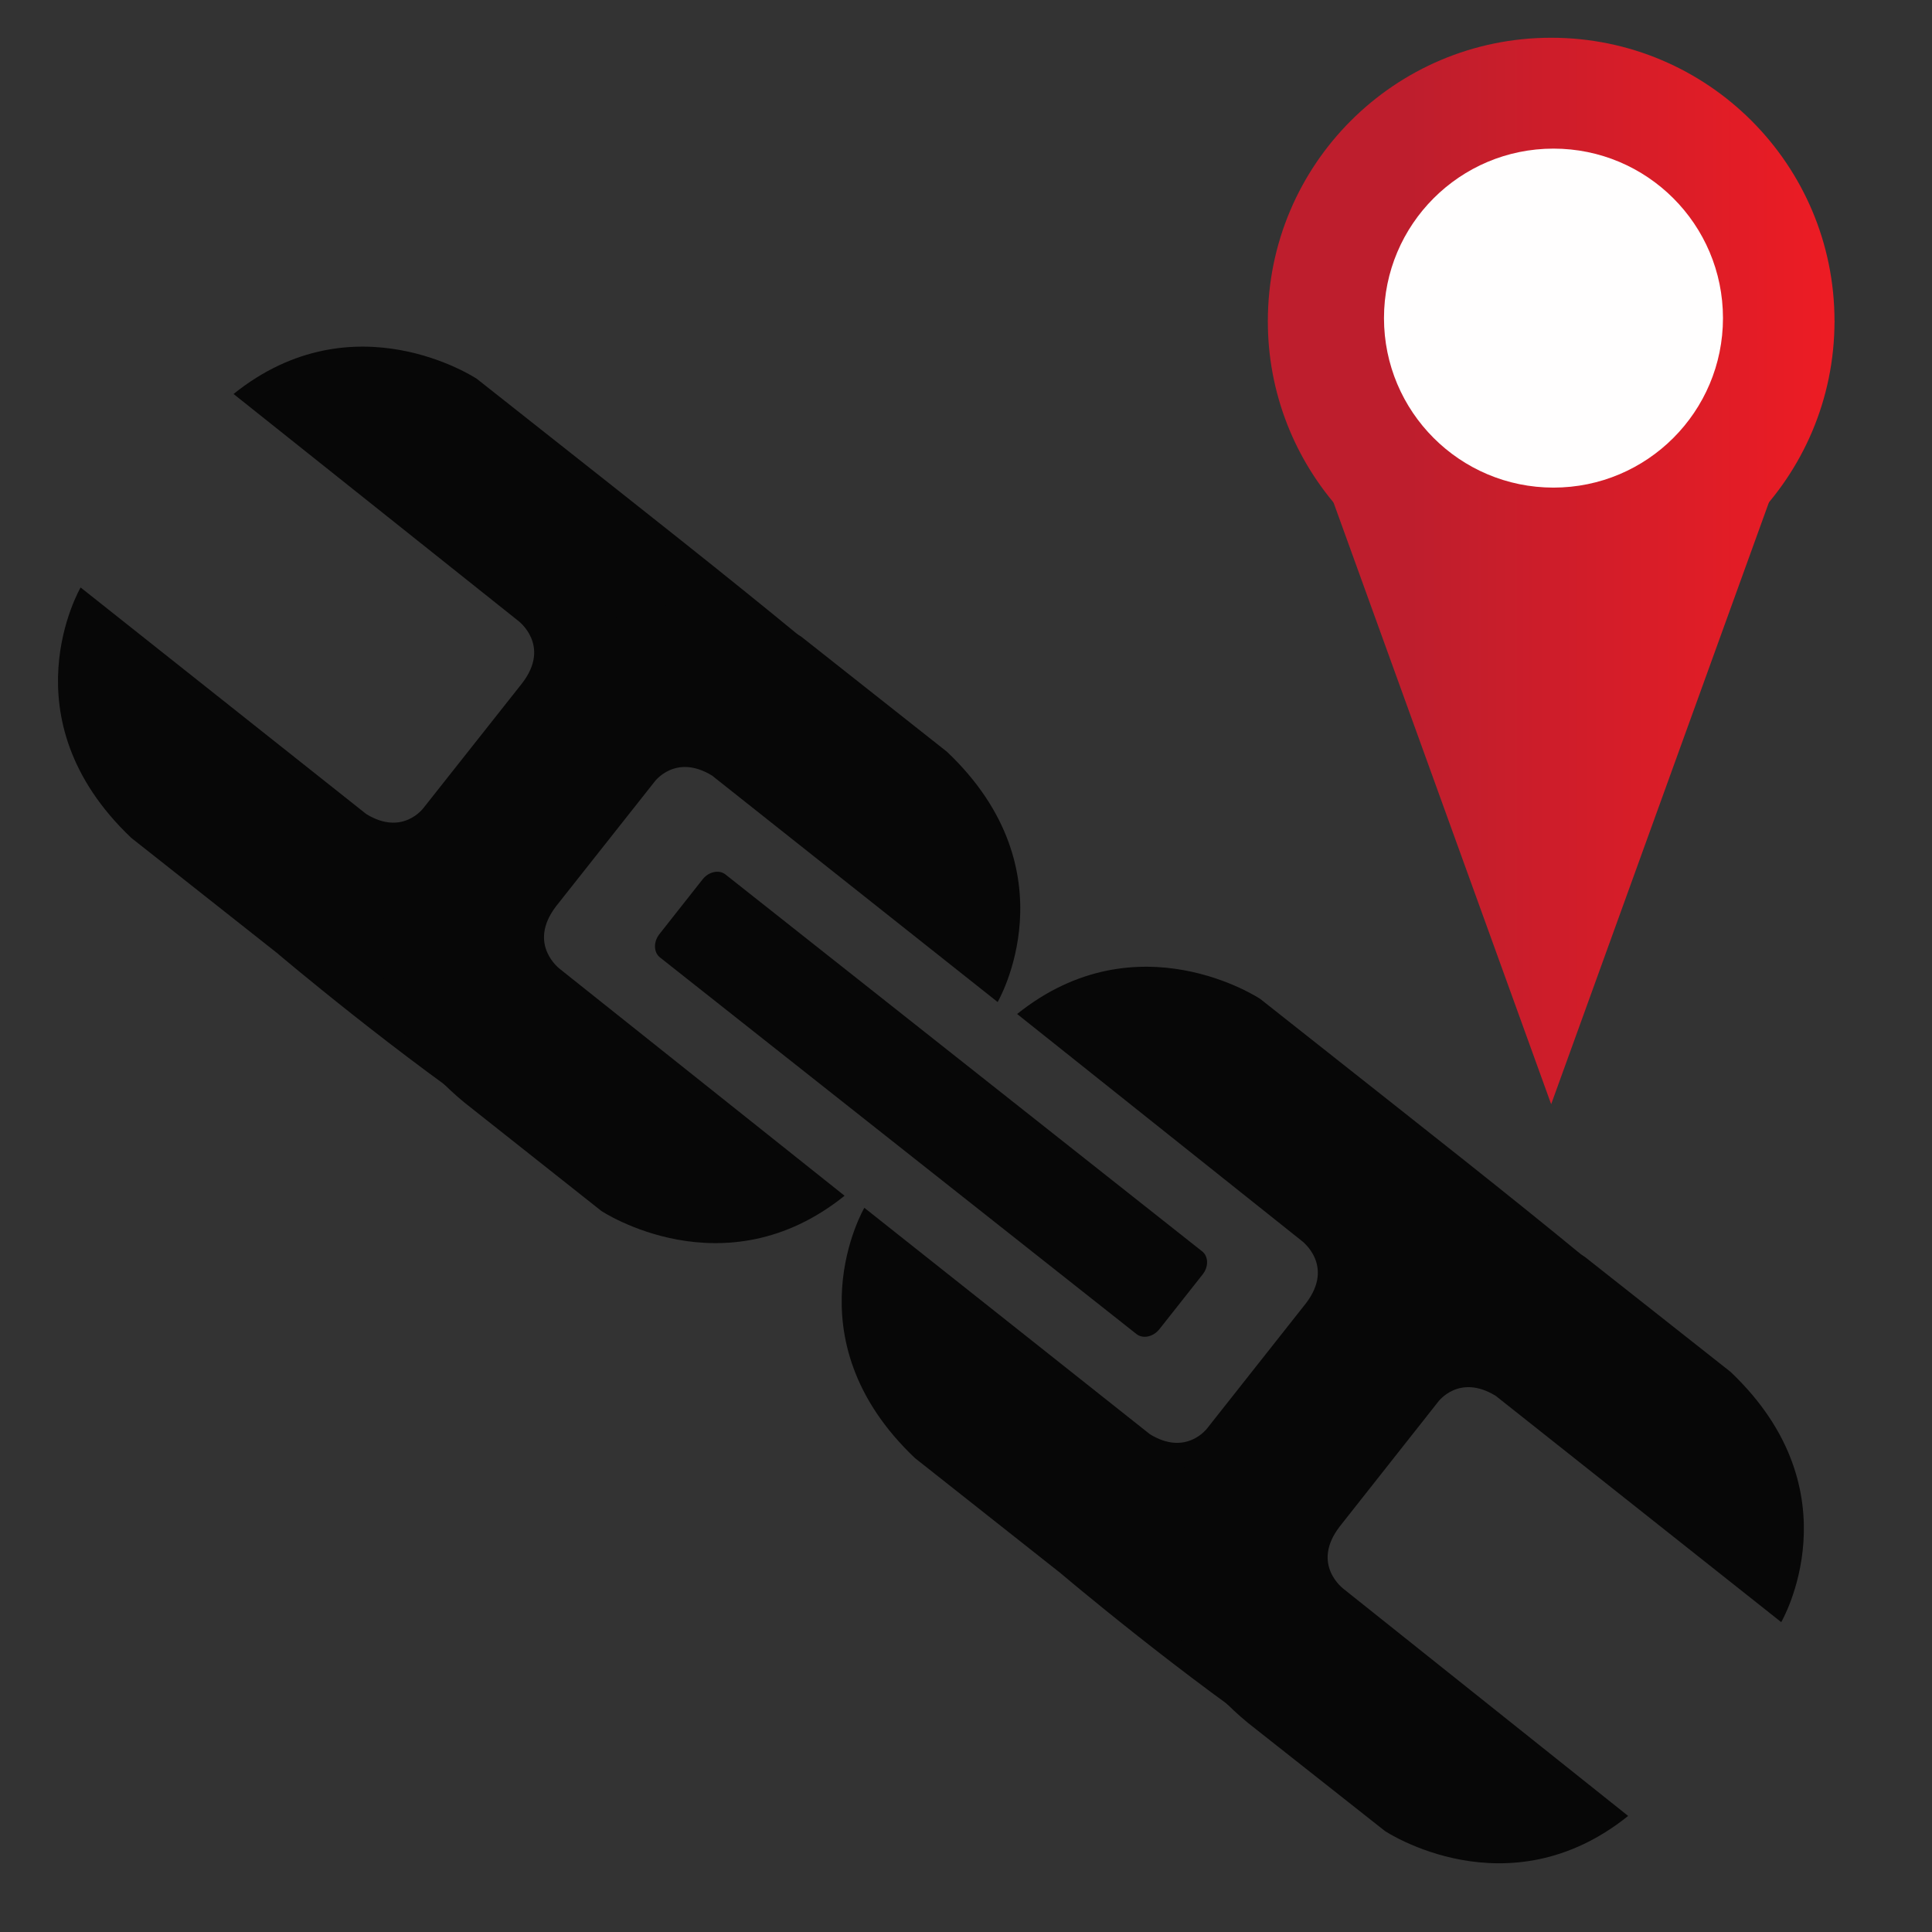 <?xml version="1.0" encoding="utf-8"?>
<!-- Generator: Adobe Illustrator 15.0.0, SVG Export Plug-In . SVG Version: 6.00 Build 0)  -->
<!DOCTYPE svg PUBLIC "-//W3C//DTD SVG 1.1//EN" "http://www.w3.org/Graphics/SVG/1.1/DTD/svg11.dtd">
<svg version="1.1" xmlns="http://www.w3.org/2000/svg" xmlns:xlink="http://www.w3.org/1999/xlink" x="0px" y="0px" width="26px"
	 height="26px" viewBox="0 0 26 26" enable-background="new 0 0 26 26" xml:space="preserve">
<rect x="0" y="0" width="26" height="26" fill="#333333" stroke="none"/>
<g id="Layer_1" display="none">
	<path display="inline" fill="#45A3DB" d="M22.353,7.73c-1.059,1.034-2.768,1.02-3.811-0.034c-1.04-1.056-1.026-2.745,0.036-3.773
		c1.063-1.037,2.767-1.02,3.817,0.032C23.436,5.009,23.422,6.701,22.353,7.73z"/>
	<path display="inline" fill="#070707" d="M6.719,6.004c0,0,0.846-1.135-0.224-2.382L5.248,2.407c0,0-1.189-0.981-2.536,0.038
		L1.414,3.751c0,0-1.132,1.312,0.189,2.656l1.178,1.145c0,0,1.075,0.881,2.304,0.102L2.642,5.257c0,0-0.291-0.256,0.022-0.582
		l1.052-1.064c0,0,0.226-0.246,0.548,0L6.719,6.004z"/>
	<path display="inline" fill="#070707" d="M10.387,7.396L9.208,6.25c0,0-1.068-0.88-2.298-0.1l2.442,2.393
		c0,0,0.291,0.26-0.023,0.584L8.277,10.19c0,0-0.227,0.242-0.547,0.004L5.275,7.802c0,0-0.848,1.128,0.224,2.377l1.249,1.213
		c0,0,4.224,4.402,3.407,1.858c-0.087,0.055-0.225,0.036-0.271-0.09c-0.095-0.284-0.255-0.537-0.365-0.814
		c-0.005-0.008-0.013-0.011-0.019-0.017c-0.188-0.214-0.345-0.452-0.497-0.691c-0.012,0.023-0.022,0.052-0.031,0.081
		c-0.031,0.214-0.362,0.13-0.328-0.084c0.068-0.395,0.569-0.537,0.836-0.786c0.222-0.215,0.454-0.471,0.75-0.575
		c0.043-0.03,0.088-0.057,0.137-0.083c-0.074-0.042-0.116-0.153-0.067-0.226c0.113-0.147,0.279-0.238,0.459-0.139
		c0.118,0.063,0.202,0.167,0.296,0.261c0.001,0.001,0,0.009,0.003,0.012c0.059-0.036,0.136-0.034,0.197,0.024
		c0.123,0.12,0.244,0.237,0.362,0.363C14.929,11.917,13.601,10.518,10.387,7.396z"/>
	<path display="inline" fill="#070707" d="M13.472,12.572c0,0,0.847-1.137-0.223-2.38l-1.251-1.217c0,0-1.183-0.982-2.534,0.034
		L8.17,10.317c0,0-1.133,1.313,0.187,2.658l1.18,1.142c0,0,1.075,0.883,2.302,0.102L9.396,11.83c0,0-0.285-0.263,0.024-0.588
		l1.054-1.064c0,0,0.225-0.246,0.547,0L13.472,12.572z"/>
	<path display="inline" fill="#070707" d="M7.891,9.129c-0.07,0.069-0.167,0.079-0.22,0.024l-4.1-3.981
		C3.52,5.121,3.524,5.024,3.591,4.956l0.461-0.464C4.119,4.425,4.217,4.418,4.27,4.467L8.369,8.45C8.422,8.503,8.418,8.6,8.35,8.667
		L7.891,9.129z"/>
	<path display="inline" fill="#070707" d="M8.926,9.333"/>
	<path display="inline" fill="#070707" d="M18.717,20.88c0,0-0.844,1.137,0.23,2.381l1.249,1.211c0,0,1.193,0.979,2.535-0.047
		l1.295-1.307c0,0,1.125-1.313-0.195-2.657l-1.184-1.141c0,0-1.074-0.88-2.302-0.093l2.45,2.387c0,0,0.288,0.256-0.021,0.582
		l-1.05,1.067c0,0-0.227,0.247-0.55,0.001L18.717,20.88z"/>
	<path display="inline" fill="#070707" d="M15.044,19.496l1.181,1.146c0,0,1.071,0.877,2.298,0.091l-2.445-2.384
		c0,0-0.293-0.26,0.022-0.583l1.047-1.067c0,0,0.226-0.246,0.544-0.008l2.466,2.387c0,0,0.84-1.128-0.232-2.378l-1.251-1.211
		c0,0-4.236-4.391-3.415-1.847c0.091-0.056,0.227-0.038,0.272,0.087c0.098,0.285,0.258,0.536,0.371,0.815
		c0.002,0.006,0.009,0.013,0.018,0.019c0.187,0.212,0.342,0.449,0.495,0.686c0.015-0.022,0.022-0.05,0.032-0.076
		c0.03-0.216,0.363-0.132,0.326,0.082c-0.063,0.397-0.568,0.538-0.832,0.785c-0.22,0.219-0.454,0.476-0.751,0.582
		c-0.04,0.028-0.086,0.056-0.136,0.081c0.075,0.045,0.118,0.153,0.067,0.23c-0.11,0.143-0.275,0.234-0.459,0.139
		c-0.117-0.065-0.2-0.17-0.296-0.262c-0.003-0.002,0.003-0.01-0.002-0.011c-0.061,0.035-0.137,0.034-0.199-0.025
		c-0.121-0.123-0.243-0.238-0.365-0.362C10.491,14.987,11.82,16.381,15.044,19.496z"/>
	<path display="inline" fill="#070707" d="M11.945,14.328c0,0-0.845,1.139,0.229,2.379l1.253,1.217c0,0,1.186,0.976,2.536-0.041
		l1.29-1.314c0,0,1.131-1.317-0.193-2.658l-1.185-1.138c0,0-1.076-0.882-2.305-0.095l2.452,2.383c0,0,0.285,0.26-0.023,0.587
		l-1.052,1.07c0,0-0.224,0.245-0.545-0.003L11.945,14.328z"/>
	<path display="inline" fill="#070707" d="M17.692,17.629c0.068-0.066,0.166-0.077,0.218-0.022l4.11,3.969
		c0.052,0.053,0.049,0.148-0.019,0.217l-0.46,0.467c-0.066,0.067-0.164,0.076-0.216,0.025l-4.111-3.972
		c-0.056-0.055-0.048-0.151,0.021-0.218L17.692,17.629z"/>
	<path display="inline" fill="#070707" d="M16.413,17.642"/>
	<path display="inline" fill="#070707" d="M14.893,15.873c-0.069,0.069-0.17,0.075-0.226,0.018l-4.377-4.253
		c-0.056-0.054-0.055-0.155,0.013-0.223l0.461-0.464c0.066-0.066,0.169-0.07,0.225-0.018l4.376,4.254
		c0.057,0.058,0.055,0.155-0.012,0.224L14.893,15.873z"/>
</g>
<g id="Layer_3" display="none">
	<path display="inline" fill="#070707" d="M17.688,2.922c0,0.943-0.765,1.707-1.707,1.707h-4.242c-0.943,0-1.707-0.764-1.707-1.707
		l0,0c0-0.943,0.764-1.707,1.707-1.707h4.242C16.923,1.215,17.688,1.979,17.688,2.922L17.688,2.922z"/>
	<path display="inline" fill="#FFFEFE" d="M17.337,2.918c0,0.768-0.694,1.391-1.551,1.391h-3.854c-0.857,0-1.551-0.623-1.551-1.391
		l0,0c0-0.768,0.694-1.391,1.551-1.391h3.854C16.643,1.527,17.337,2.15,17.337,2.918L17.337,2.918z"/>
	<rect x="9.525" y="2.446" display="inline" fill="#FFFEFE" width="3.064" height="1.003"/>
	<rect x="14.776" y="2.434" display="inline" fill="#FFFEFE" width="3.064" height="1.003"/>
	<path display="inline" fill="#070707" d="M13.434,4.41c-0.566,0-1.027-0.295-1.027-0.659V2.116c0-0.364,0.461-0.659,1.027-0.659
		l0,0c0.568,0,1.028,0.295,1.028,0.659v1.636C14.462,4.115,14.002,4.41,13.434,4.41L13.434,4.41z"/>
	<path display="inline" fill="#070707" d="M14.354,4.418c-0.572,0-1.034-0.295-1.034-0.659V2.124c0-0.364,0.462-0.659,1.034-0.659
		l0,0c0.57,0,1.034,0.295,1.034,0.659v1.636C15.389,4.123,14.925,4.418,14.354,4.418L14.354,4.418z"/>
	<path display="inline" fill="#FFFEFE" d="M12.927,4.316c-0.418,0-0.756-0.278-0.756-0.621v-1.54c0-0.343,0.338-0.621,0.756-0.621
		l0,0c0.42,0,0.756,0.278,0.756,0.621v1.54C13.683,4.039,13.347,4.316,12.927,4.316L12.927,4.316z"/>
	<path display="inline" fill="#FFFEFE" d="M14.854,4.316c-0.453,0-0.818-0.278-0.818-0.621v-1.54c0-0.343,0.365-0.621,0.818-0.621
		l0,0c0.454,0,0.818,0.278,0.818,0.621v1.54C15.672,4.039,15.308,4.316,14.854,4.316L14.854,4.316z"/>
	<path display="inline" fill="#070707" d="M25.438,2.918c0,0.943-0.765,1.707-1.707,1.707h-4.242c-0.943,0-1.707-0.764-1.707-1.707
		l0,0c0-0.943,0.764-1.707,1.707-1.707h4.242C24.674,1.211,25.438,1.975,25.438,2.918L25.438,2.918z"/>
	<path display="inline" fill="#FFFEFE" d="M25.088,2.914c0,0.768-0.694,1.391-1.551,1.391h-3.854c-0.856,0-1.551-0.623-1.551-1.391
		l0,0c0-0.768,0.694-1.391,1.551-1.391h3.854C24.394,1.523,25.088,2.146,25.088,2.914L25.088,2.914z"/>
	<rect x="17.276" y="2.442" display="inline" fill="#FFFEFE" width="3.064" height="1.003"/>
	<rect x="22.527" y="2.43" display="inline" fill="#FFFEFE" width="3.064" height="1.003"/>
	<path display="inline" fill="#070707" d="M21.185,4.406c-0.565,0-1.026-0.295-1.026-0.659V2.112c0-0.364,0.461-0.659,1.026-0.659
		l0,0c0.568,0,1.028,0.295,1.028,0.659v1.636C22.213,4.111,21.753,4.406,21.185,4.406L21.185,4.406z"/>
	<path display="inline" fill="#070707" d="M22.105,4.414c-0.571,0-1.034-0.295-1.034-0.659V2.12c0-0.364,0.463-0.659,1.034-0.659
		l0,0c0.57,0,1.034,0.295,1.034,0.659v1.636C23.14,4.119,22.676,4.414,22.105,4.414L22.105,4.414z"/>
	<path display="inline" fill="#FFFEFE" d="M20.679,4.313c-0.418,0-0.756-0.278-0.756-0.621v-1.54c0-0.343,0.338-0.621,0.756-0.621
		l0,0c0.42,0,0.756,0.278,0.756,0.621v1.54C21.435,4.035,21.099,4.313,20.679,4.313L20.679,4.313z"/>
	<path display="inline" fill="#FFFEFE" d="M22.604,4.313c-0.453,0-0.818-0.278-0.818-0.621v-1.54c0-0.343,0.365-0.621,0.818-0.621
		l0,0c0.454,0,0.818,0.278,0.818,0.621v1.54C23.423,4.035,23.059,4.313,22.604,4.313L22.604,4.313z"/>
	<rect x="14.345" y="2.788" display="inline" fill="#020202" width="6.841" height="0.295"/>
</g>
<g id="Layer_2" display="none">
</g>
<g id="Layer_4" display="none">
	<path display="inline" fill="#040607" d="M-9.037-6.147c0,0,0.437-0.593,1.306-0.054l4.66,4.069c0,0,0.793,0.793,0.049,1.644
		L-3.58,0.149l-2.204,2.525c0,0-0.716,0.605-1.454-0.039l-4.689-4.097c0,0-0.851-0.744,0.193-1.599L-9.037-6.147z"/>
	<path display="inline" fill="#040607" d="M-1.389,0.552c0,0,0.438-0.592,1.306-0.053l4.657,4.07c0,0,0.794,0.792,0.052,1.643
		L4.067,6.851L1.861,9.375c0,0-0.713,0.607-1.451-0.038L-4.279,5.24c0,0-0.852-0.744,0.192-1.601L-1.389,0.552z"/>
	
		<rect x="-10.629" y="-3.909" transform="matrix(0.753 0.658 -0.658 0.753 -2.99 4.464)" display="inline" fill="#FDFEFF" width="6.378" height="4.319"/>
	
		<rect x="-2.946" y="2.88" transform="matrix(0.753 0.658 -0.658 0.753 3.375 1.085)" display="inline" fill="#FDFEFF" width="6.376" height="4.317"/>
	
		<rect x="-12.735" y="-1.732" transform="matrix(0.758 0.653 -0.653 0.758 -1.894 3.897)" display="inline" fill="#FDFEFF" width="13.081" height="2.26"/>
	<path display="inline" fill="#040607" d="M-1.224,3.799C-1.33,3.923-1.508,3.944-1.619,3.848l-4.248-3.713
		C-5.977,0.037-5.98-0.14-5.872-0.262l0.194-0.222c0.11-0.124,0.284-0.145,0.395-0.049l4.25,3.713
		c0.11,0.097,0.114,0.275,0.005,0.399L-1.224,3.799z"/>
	<path display="inline" fill="#040607" d="M6.168,7.265c0,0,0.436-0.593,1.306-0.056l4.658,4.072c0,0,0.793,0.793,0.05,1.644
		l-0.559,0.637L9.42,16.086c0,0-0.714,0.607-1.453-0.037l-4.688-4.101c0,0-0.852-0.743,0.193-1.6L6.168,7.265z"/>
	<path display="inline" fill="#040607" d="M13.816,13.967c0,0,0.436-0.595,1.304-0.057l4.664,4.073c0,0,0.789,0.793,0.045,1.645
		l-0.557,0.636l-2.204,2.523c0,0-0.716,0.607-1.452-0.035l-4.691-4.1c0,0-0.852-0.745,0.192-1.598L13.816,13.967z"/>
	
		<rect x="4.576" y="9.502" transform="matrix(0.753 0.658 -0.658 0.753 9.592 -2.228)" display="inline" fill="#FDFEFF" width="6.375" height="4.319"/>
	
		<rect x="12.256" y="16.293" transform="matrix(0.753 0.658 -0.658 0.753 15.957 -5.605)" display="inline" fill="#FDFEFF" width="6.375" height="4.317"/>
	
		<rect x="-0.769" y="10.439" transform="matrix(0.753 0.658 -0.658 0.753 9.495 -2.161)" display="inline" fill="#FDFEFF" width="16.791" height="2.26"/>
	<path display="inline" fill="#040607" d="M13.982,17.211c-0.107,0.126-0.284,0.146-0.394,0.049l-4.252-3.71
		c-0.108-0.099-0.111-0.275-0.005-0.399l0.194-0.222c0.111-0.125,0.288-0.146,0.396-0.049l4.25,3.71
		c0.11,0.098,0.114,0.276,0.006,0.398L13.982,17.211z"/>
	<path display="inline" fill="#040607" d="M6.344,10.413c-0.105,0.124-0.282,0.145-0.394,0.048L1.701,6.748
		C1.592,6.651,1.588,6.474,1.696,6.352l0.193-0.223C2,6.004,2.176,5.984,2.285,6.081l4.249,3.711
		c0.112,0.099,0.114,0.275,0.006,0.397L6.344,10.413z"/>
	<path display="inline" fill="#040607" d="M21.13,20.671c0,0,0.441-0.595,1.311-0.056l4.655,4.074c0,0,0.795,0.789,0.051,1.641
		l-0.555,0.639l-2.205,2.523c0,0-0.717,0.604-1.454-0.041l-4.691-4.095c0,0-0.848-0.748,0.193-1.603L21.13,20.671z"/>
	<path display="inline" fill="#040607" d="M28.782,27.371c0,0,0.436-0.596,1.305-0.057l4.658,4.074c0,0,0.795,0.788,0.051,1.641
		l-0.559,0.639l-2.206,2.523c0,0-0.713,0.605-1.453-0.037l-4.688-4.099c0,0-0.852-0.744,0.192-1.601L28.782,27.371z"/>
	
		<rect x="19.543" y="22.909" transform="matrix(0.753 0.658 -0.658 0.753 22.115 -8.764)" display="inline" fill="#FDFEFF" width="6.371" height="4.318"/>
	
		<rect x="27.222" y="29.699" transform="matrix(0.753 0.658 -0.658 0.753 28.495 -12.144)" display="inline" fill="#FDFEFF" width="6.38" height="4.314"/>
	<polygon display="inline" fill="#FDFEFF" points="33.635,36.125 15.313,20.114 16.806,18.418 35.114,34.416 	"/>
	<path display="inline" fill="#040607" d="M28.946,30.617c-0.106,0.121-0.284,0.146-0.396,0.045l-4.246-3.71
		c-0.111-0.099-0.117-0.277-0.007-0.398l0.196-0.222c0.105-0.122,0.283-0.143,0.396-0.047l4.247,3.71
		c0.111,0.101,0.111,0.278,0.004,0.398L28.946,30.617z"/>
	<path display="inline" fill="#040607" d="M21.437,24.022c-0.104,0.121-0.282,0.146-0.393,0.045l-4.248-3.708
		c-0.108-0.101-0.115-0.278-0.004-0.401l0.193-0.223c0.108-0.119,0.285-0.14,0.395-0.045l4.248,3.711
		c0.111,0.1,0.111,0.275,0.006,0.399L21.437,24.022z"/>
</g>
<g id="Layer_5" display="none">
	<polygon display="inline" fill="#030303" points="-5.183,7.525 0.031,7.525 0.031,2.544 6.271,11.979 0.07,21.353 -0.009,15.552 
		-5.854,15.436 -5.854,7.467 	"/>
	
		<radialGradient id="SVGID_1_" cx="12.134" cy="11.738" r="2.97" fx="14.488" fy="9.927" gradientTransform="matrix(1 0 0 0.917 0 0.976)" gradientUnits="userSpaceOnUse">
		<stop  offset="0.176" style="stop-color:#ED1E24"/>
		<stop  offset="0.57" style="stop-color:#EB1F25"/>
		<stop  offset="0.712" style="stop-color:#E62026"/>
		<stop  offset="0.813" style="stop-color:#DE2227"/>
		<stop  offset="0.894" style="stop-color:#D2252A"/>
		<stop  offset="0.964" style="stop-color:#C4282D"/>
		<stop  offset="1" style="stop-color:#BA2B2F"/>
	</radialGradient>
	<circle display="inline" fill="url(#SVGID_1_)" cx="12.625" cy="11.531" r="2.427"/>
	<polygon display="inline" fill="#030303" points="31.226,16.164 26.011,16.164 26.011,21.145 19.771,11.709 25.972,2.335 
		26.051,8.136 31.896,8.252 31.896,16.221 	"/>
	<path display="inline" fill="#070707" d="M-318.534-4.361h-10.486c0,0-8.821,0.72-10.892,9.766l21.827,0.09
		c0,0,2.476-0.09,2.521,2.791v9.541c0,0,0.09,2.115-2.475,2.43l-21.873-0.045c0,0,1.26,8.956,11.701,9.901h11.116
		c0,0,38.902,1.359,23.773-6.629c-0.151,0.624-0.851,1.165-1.604,0.783c-1.714-0.867-3.596-1.325-5.339-2.116
		c-0.05,0.003-0.102,0.003-0.155-0.001c-1.818-0.13-3.582-0.517-5.346-0.954c0.05,0.182,0.124,0.355,0.237,0.518
		c0.8,1.143-1.071,2.219-1.862,1.088c-1.482-2.116,0.172-5.014,0.24-7.327c0.059-1.968-0.05-4.175,0.841-5.972
		c0.053-0.326,0.13-0.651,0.226-0.975c-0.512,0.129-1.224-0.182-1.308-0.758c-0.17-1.168,0.188-2.318,1.444-2.665
		c0.824-0.228,1.667-0.109,2.508-0.102c0.026,0,0.05,0.006,0.076,0.008c0.11-0.416,0.444-0.763,1.002-0.763
		c1.098,0,2.189,0.013,3.278,0.063C-277.666-3.84-289.959-4.361-318.534-4.361z"/>
	<path display="inline" fill="#070707" d="M-281.319,5.615c0,0-1.261-8.956-11.701-9.901h-11.116c0,0-9.812,0.765-11.342,11.431
		v11.747c0,0,0.765,11.026,12.781,11.296h10.486c0,0,8.821-0.719,10.892-9.766l-21.828-0.09c0,0-2.475,0.09-2.52-2.791V8
		c0,0-0.091-2.115,2.475-2.43L-281.319,5.615z"/>
	<path display="inline" fill="#070707" d="M-258.576-4.313h-10.486c0,0-8.821,0.72-10.891,9.766l21.827,0.09
		c0,0,2.476-0.09,2.521,2.791v9.541c0,0,0.09,2.115-2.476,2.43l-21.872-0.045c0,0,1.26,8.957,11.701,9.901h11.116
		c0,0,38.901,1.36,23.772-6.628c-0.151,0.623-0.85,1.164-1.604,0.783c-1.715-0.868-3.597-1.326-5.34-2.117
		c-0.05,0.003-0.102,0.003-0.155-0.001c-1.817-0.13-3.581-0.517-5.345-0.953c0.049,0.181,0.124,0.354,0.237,0.517
		c0.8,1.143-1.071,2.219-1.862,1.089c-1.482-2.116,0.171-5.015,0.24-7.328c0.059-1.968-0.051-4.175,0.841-5.972
		c0.053-0.325,0.129-0.651,0.225-0.975c-0.512,0.129-1.223-0.182-1.307-0.758c-0.171-1.168,0.188-2.318,1.443-2.665
		c0.825-0.228,1.667-0.108,2.508-0.101c0.027,0,0.051,0.005,0.077,0.007c0.11-0.415,0.443-0.763,1.001-0.763
		c1.098,0,2.189,0.013,3.279,0.063C-217.708-3.791-230.001-4.313-258.576-4.313z"/>
	<path display="inline" fill="#070707" d="M-221.361,5.664c0,0-1.26-8.956-11.701-9.901h-11.116c0,0-9.812,0.765-11.342,11.432
		V18.94c0,0,0.766,11.026,12.782,11.297h10.486c0,0,8.82-0.72,10.891-9.767l-21.827-0.09c0,0-2.476,0.09-2.521-2.791V8.049
		c0,0-0.09-2.115,2.476-2.43L-221.361,5.664z"/>
	<path display="inline" fill="#070707" d="M-261.539,14.994c0,0.597-0.402,1.08-0.897,1.08h-36.439c-0.495,0-0.897-0.483-0.897-1.08
		v-4.186c0-0.596,0.402-1.08,0.897-1.08h36.439c0.495,0,0.897,0.484,0.897,1.08V14.994z"/>
</g>
<g id="Layer_8" display="none">
	<linearGradient id="SVGID_2_" gradientUnits="userSpaceOnUse" x1="0.781" y1="12.881" x2="24.688" y2="12.881">
		<stop  offset="0.252" style="stop-color:#BE1E2D"/>
		<stop  offset="1" style="stop-color:#ED1C24"/>
	</linearGradient>
	<polygon display="inline" fill="url(#SVGID_2_)" points="7.875,4.665 24.688,0.688 24.275,25.075 0.781,25.075 	"/>
</g>
<g id="Layer_9" display="none">
	<linearGradient id="SVGID_3_" gradientUnits="userSpaceOnUse" x1="0.781" y1="14.87" x2="11.998" y2="14.87">
		<stop  offset="0.252" style="stop-color:#BE1E2D"/>
		<stop  offset="1" style="stop-color:#ED1C24"/>
	</linearGradient>
	<polygon display="inline" fill="url(#SVGID_3_)" points="7.875,4.665 11.999,13.172 0.781,25.075 	"/>
	<linearGradient id="SVGID_4_" gradientUnits="userSpaceOnUse" x1="7.875" y1="7.625" x2="22.934" y2="7.625">
		<stop  offset="0.252" style="stop-color:#BE1E2D"/>
		<stop  offset="1" style="stop-color:#ED1C24"/>
	</linearGradient>
	<polygon display="inline" fill="url(#SVGID_4_)" points="7.875,4.665 22.934,2.078 11.999,13.172 	"/>
	<linearGradient id="SVGID_5_" gradientUnits="userSpaceOnUse" x1="11.998" y1="7.053" x2="24.688" y2="7.053">
		<stop  offset="0.252" style="stop-color:#BE1E2D"/>
		<stop  offset="1" style="stop-color:#ED1C24"/>
	</linearGradient>
	<polygon display="inline" fill="url(#SVGID_5_)" points="24.688,0.688 11.999,13.172 24.275,13.418 	"/>
	<linearGradient id="SVGID_6_" gradientUnits="userSpaceOnUse" x1="11.998" y1="19.123" x2="24.275" y2="19.123">
		<stop  offset="0.252" style="stop-color:#BE1E2D"/>
		<stop  offset="1" style="stop-color:#ED1C24"/>
	</linearGradient>
	<polygon display="inline" fill="url(#SVGID_6_)" points="11.999,13.172 24.275,13.418 24.275,25.075 	"/>
	<linearGradient id="SVGID_7_" gradientUnits="userSpaceOnUse" x1="0.781" y1="19.123" x2="24.275" y2="19.123">
		<stop  offset="0.252" style="stop-color:#BE1E2D"/>
		<stop  offset="1" style="stop-color:#ED1C24"/>
	</linearGradient>
	<polygon display="inline" fill="url(#SVGID_7_)" points="11.999,13.172 0.781,25.075 24.275,25.075 	"/>
</g>
<g id="Layer_6">
	<path fill="#070707" d="M8.264,6.557L6.417,5.098c0,0-1.652-1.099-3.274,0.204l3.829,3.051c0,0,0.448,0.329,0.056,0.84
		l-1.327,1.678c0,0-0.279,0.387-0.772,0.084L1.085,7.906c0,0-1.024,1.753,0.683,3.371l1.956,1.545c0,0,6.657,5.647,5.105,2.139
		c-0.113,0.088-0.312,0.088-0.392-0.085c-0.181-0.39-0.448-0.734-0.645-1.114c-0.009-0.007-0.018-0.013-0.027-0.021
		c-0.301-0.276-0.558-0.589-0.808-0.913c-0.017,0.04-0.026,0.08-0.031,0.125c-0.017,0.313-0.496,0.24-0.479-0.067
		c0.034-0.579,0.727-0.858,1.062-1.255c0.283-0.34,0.571-0.743,0.978-0.935c0.055-0.049,0.114-0.096,0.176-0.142
		c-0.108-0.048-0.191-0.201-0.125-0.315c0.132-0.228,0.354-0.38,0.624-0.267c0.177,0.075,0.308,0.214,0.457,0.33
		c0.005,0.004,0.007,0.01,0.012,0.012c0.077-0.058,0.185-0.071,0.282,0.006c0.194,0.152,0.383,0.307,0.568,0.466
		C15.383,12.332,13.292,10.529,8.264,6.557z"/>
	<path fill="#070707" d="M13.426,13.485c0,0,1.023-1.751-0.682-3.368l-1.957-1.546c0,0-1.833-1.231-3.585,0.434l-1.634,2.067
		c0,0-1.4,2.047,0.68,3.764l1.844,1.46c0,0,1.652,1.1,3.274-0.204l-3.829-3.05c0,0-0.447-0.329-0.055-0.844l1.326-1.677
		c0,0,0.279-0.385,0.774-0.084L13.426,13.485z"/>
	<path fill="#070707" d="M18.807,14.903l-1.846-1.459c0,0-1.649-1.1-3.273,0.202l3.829,3.052c0,0,0.449,0.33,0.058,0.841
		l-1.327,1.68c0,0-0.281,0.385-0.773,0.082l-3.843-3.047c0,0-1.025,1.751,0.682,3.369l1.956,1.546c0,0,6.657,5.646,5.105,2.14
		c-0.112,0.086-0.313,0.087-0.391-0.085c-0.182-0.391-0.45-0.735-0.646-1.115c-0.01-0.008-0.019-0.016-0.028-0.021
		c-0.302-0.277-0.558-0.591-0.807-0.913c-0.018,0.038-0.029,0.081-0.03,0.124c-0.018,0.313-0.497,0.242-0.479-0.066
		c0.032-0.578,0.727-0.86,1.059-1.256c0.288-0.339,0.572-0.744,0.98-0.936c0.053-0.049,0.115-0.095,0.176-0.14
		c-0.11-0.047-0.191-0.202-0.127-0.313c0.133-0.229,0.358-0.383,0.625-0.27c0.178,0.073,0.309,0.213,0.457,0.331
		c0.005,0.003,0.008,0.007,0.014,0.012c0.076-0.059,0.183-0.074,0.279,0.006c0.194,0.151,0.385,0.305,0.57,0.467
		C25.927,20.674,23.837,18.873,18.807,14.903z"/>
	<path fill="#070707" d="M23.971,21.83c0,0,1.024-1.75-0.682-3.368l-1.959-1.546c0,0-1.832-1.229-3.583,0.435l-1.634,2.068
		c0,0-1.4,2.046,0.679,3.765l1.846,1.457c0,0,1.65,1.101,3.273-0.203l-3.827-3.053c0,0-0.448-0.326-0.057-0.839l1.326-1.68
		c0,0,0.279-0.385,0.775-0.082L23.971,21.83z"/>
	<path fill="#070707" d="M15.603,17.887c-0.082,0.104-0.221,0.135-0.309,0.066l-6.412-5.068c-0.087-0.068-0.09-0.21-0.008-0.314
		l0.582-0.738c0.083-0.104,0.222-0.133,0.308-0.064l6.411,5.069c0.088,0.065,0.093,0.207,0.011,0.311L15.603,17.887z"/>
</g>
<g id="Layer_7" display="none">
	<line display="inline" fill="none" stroke="#070808" stroke-miterlimit="17" x1="20.063" y1="14.063" x2="7.438" y2="4.665"/>
	<circle display="inline" fill="#ED2124" cx="20.811" cy="14.596" r="1.596"/>
	<circle display="inline" fill="#ED2124" cx="6.979" cy="4.235" r="1.596"/>
</g>
<g id="Layer_10">
	<linearGradient id="SVGID_8_" gradientUnits="userSpaceOnUse" x1="17.062" y1="4.321" x2="24.688" y2="4.321">
		<stop  offset="0.252" style="stop-color:#BE1E2D"/>
		<stop  offset="1" style="stop-color:#ED1C24"/>
	</linearGradient>
	<path fill="url(#SVGID_8_)" d="M24.688,4.321c0,2.105-1.707,3.813-3.813,3.813c-1.989,0-3.623-1.524-3.798-3.468
		c-0.01-0.114-0.015-0.229-0.015-0.345c0-2.105,1.707-3.813,3.813-3.813S24.688,2.215,24.688,4.321z"/>
	<linearGradient id="SVGID_9_" gradientUnits="userSpaceOnUse" x1="17.062" y1="9.591" x2="24.688" y2="9.591">
		<stop  offset="0.252" style="stop-color:#BE1E2D"/>
		<stop  offset="1" style="stop-color:#ED1C24"/>
	</linearGradient>
	<polygon fill="url(#SVGID_9_)" points="20.875,14.86 24.688,4.321 17.063,4.321 	"/>
	<circle fill="#FFFEFE" cx="20.906" cy="4.281" r="2.281"/>
</g>
</svg>

